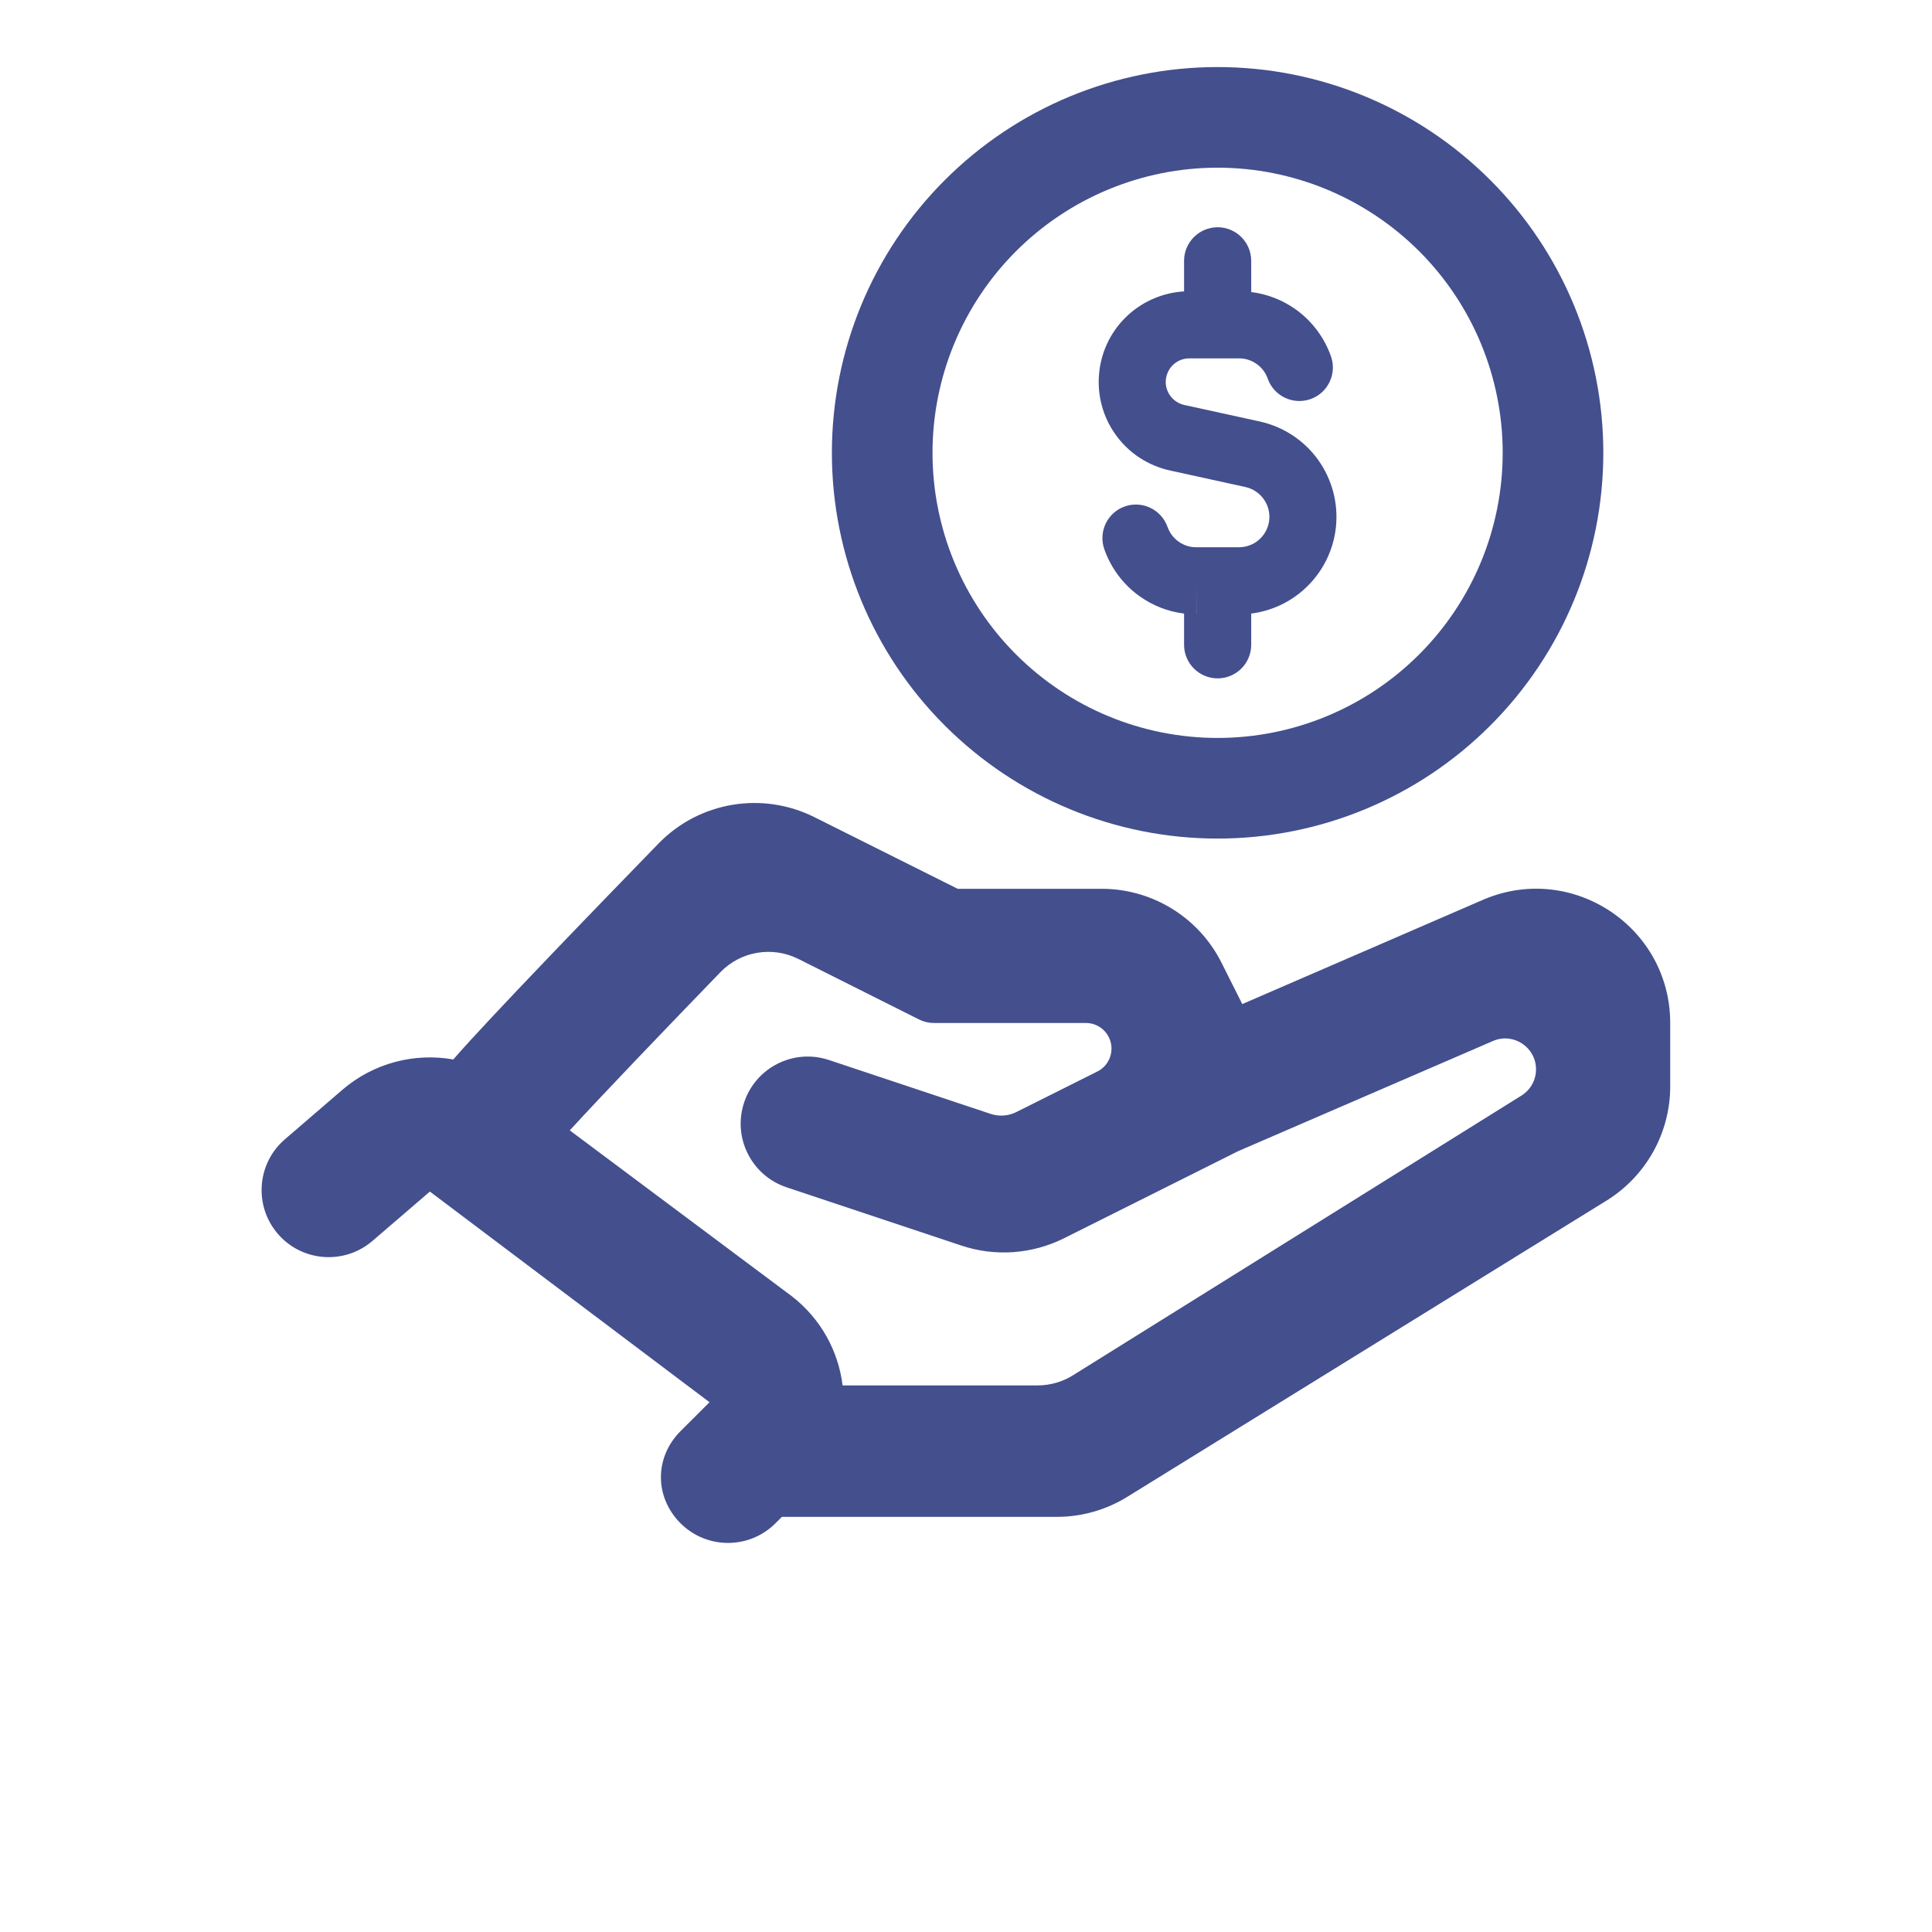 <svg xmlns="http://www.w3.org/2000/svg" width="24" height="24" viewBox="0 0 20 24" fill="none"><path fill-rule="evenodd" clip-rule="evenodd" d="M9.737 2.237C10.636 1.338 11.854 0.833 13.125 0.833C14.396 0.833 15.615 1.338 16.513 2.237C17.412 3.135 17.917 4.354 17.917 5.625C17.917 6.896 17.412 8.115 16.513 9.013C15.615 9.912 14.396 10.417 13.125 10.417C11.854 10.417 10.636 9.912 9.737 9.013C8.838 8.115 8.334 6.896 8.334 5.625C8.334 4.354 8.838 3.135 9.737 2.237ZM13.125 2.083C12.186 2.083 11.285 2.457 10.621 3.121C9.957 3.785 9.584 4.686 9.584 5.625C9.584 6.564 9.957 7.465 10.621 8.129C11.285 8.794 12.186 9.167 13.125 9.167C14.065 9.167 14.965 8.794 15.63 8.129C16.294 7.465 16.667 6.564 16.667 5.625C16.667 4.686 16.294 3.785 15.63 3.121C14.965 2.457 14.065 2.083 13.125 2.083Z" fill="#444f8e"></path><path fill-rule="evenodd" clip-rule="evenodd" d="M13.126 2.823C13.356 2.823 13.543 3.01 13.543 3.24V3.628C13.739 3.652 13.928 3.725 14.091 3.84C14.296 3.985 14.45 4.19 14.534 4.427C14.61 4.644 14.496 4.882 14.279 4.958C14.062 5.034 13.824 4.92 13.748 4.703C13.722 4.629 13.674 4.566 13.61 4.521C13.546 4.476 13.47 4.451 13.392 4.452L13.391 4.452H12.775C12.703 4.451 12.633 4.478 12.579 4.526C12.525 4.575 12.491 4.641 12.483 4.713C12.475 4.785 12.494 4.857 12.537 4.916C12.579 4.974 12.641 5.015 12.712 5.031L12.713 5.031L13.65 5.236C13.941 5.3 14.2 5.47 14.374 5.712C14.548 5.955 14.627 6.253 14.595 6.55C14.563 6.847 14.422 7.122 14.2 7.321C14.016 7.487 13.786 7.591 13.543 7.622V8.01C13.543 8.24 13.356 8.427 13.126 8.427C12.896 8.427 12.709 8.24 12.709 8.01V7.622C12.512 7.598 12.324 7.525 12.161 7.41C11.956 7.265 11.801 7.059 11.718 6.822C11.642 6.605 11.756 6.367 11.973 6.291C12.19 6.215 12.428 6.33 12.504 6.547C12.53 6.62 12.578 6.684 12.642 6.729C12.706 6.774 12.782 6.799 12.86 6.798L12.861 6.798L13.103 6.798C13.111 6.798 13.118 6.798 13.126 6.798C13.133 6.798 13.141 6.798 13.148 6.798H13.39C13.484 6.798 13.574 6.764 13.643 6.702C13.713 6.639 13.757 6.553 13.767 6.46C13.777 6.368 13.752 6.274 13.697 6.199C13.643 6.123 13.562 6.07 13.471 6.05L12.536 5.845C12.535 5.845 12.536 5.845 12.536 5.845C12.264 5.786 12.023 5.629 11.861 5.403C11.698 5.178 11.625 4.9 11.655 4.624C11.684 4.347 11.815 4.091 12.022 3.906C12.213 3.735 12.455 3.635 12.709 3.62V3.24C12.709 3.01 12.896 2.823 13.126 2.823ZM12.861 7.632V7.215L12.862 7.632C12.862 7.632 12.861 7.632 12.861 7.632Z" fill="#444f8e"></path><path fill-rule="evenodd" clip-rule="evenodd" d="M3.631 13.161C3.151 13.076 2.643 13.203 2.253 13.538L1.54 14.152C1.191 14.451 1.151 14.978 1.451 15.327C1.751 15.676 2.278 15.715 2.627 15.415L3.34 14.802L6.814 17.419L6.454 17.778C6.129 18.104 6.129 18.597 6.454 18.923C6.78 19.248 7.307 19.248 7.633 18.923L7.713 18.843H11.128C11.441 18.843 11.747 18.755 12.012 18.589L17.964 14.91C18.451 14.605 18.748 14.071 18.748 13.496V12.708C18.748 11.519 17.538 10.712 16.44 11.17L13.432 12.473L13.176 11.963C12.894 11.398 12.317 11.041 11.686 11.041H9.897L8.117 10.151C7.471 9.828 6.687 9.957 6.18 10.479C5.479 11.2 4.047 12.679 3.631 13.161ZM5.078 14.042L7.836 16.102C8.202 16.386 8.415 16.789 8.467 17.21H10.889C11.046 17.21 11.199 17.166 11.331 17.083L16.901 13.609C17.013 13.539 17.081 13.416 17.081 13.284C17.081 13.01 16.802 12.824 16.55 12.93L13.381 14.3L11.216 15.383C10.82 15.58 10.362 15.613 9.943 15.473L7.771 14.749C7.334 14.603 7.098 14.131 7.244 13.695C7.389 13.258 7.861 13.022 8.298 13.168L10.306 13.837C10.411 13.872 10.526 13.864 10.624 13.815L11.631 13.311C11.789 13.233 11.852 13.041 11.774 12.884C11.72 12.776 11.61 12.708 11.489 12.708H9.603C9.538 12.708 9.474 12.693 9.416 12.664L7.919 11.913C7.594 11.75 7.201 11.816 6.949 12.077C6.313 12.734 5.496 13.585 5.078 14.042Z" fill="#444f8e"></path></svg>